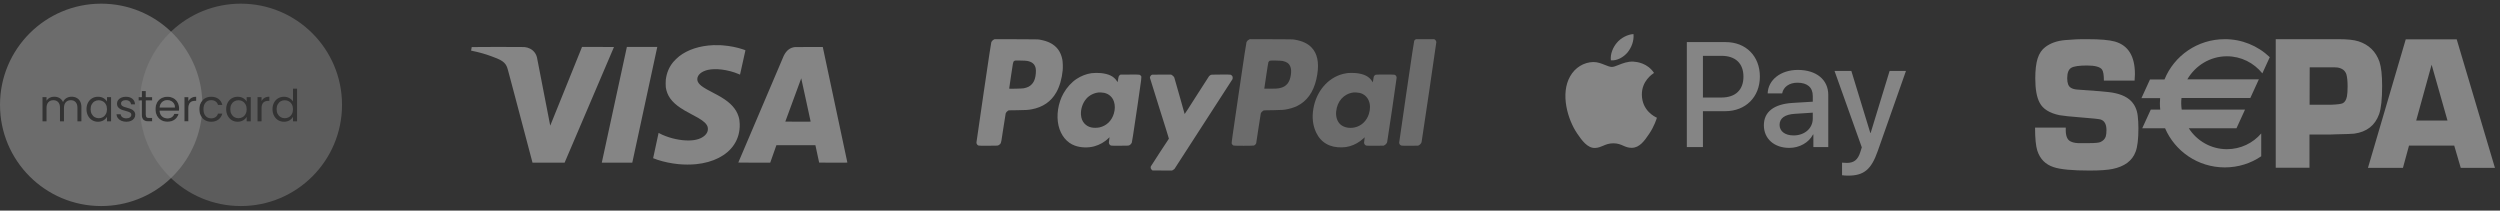 <svg xmlns="http://www.w3.org/2000/svg" width="368" height="31" viewBox="0 0 368 31" fill="none"><rect x="0" y="0" width="368" height="31" fill="#333333" stroke="none"/><g opacity="0.4"><path fill-rule="evenodd" clip-rule="evenodd" d="M29.777 14.803C29.698 14.896 29.627 14.999 29.567 15.113C29.42 15.386 29.346 15.706 29.346 16.075C29.346 16.448 29.42 16.773 29.567 17.05C29.602 17.116 29.64 17.179 29.682 17.238C28.792 24.614 22.511 30.33 14.895 30.33C6.668 30.33 0 23.662 0 15.435C0 7.209 6.668 0.54 14.895 0.54C22.91 0.54 29.445 6.87 29.777 14.803ZM21.464 16.887V14.788H22.394V14.3H21.464V13.403H20.873V14.3H20.411V14.788H20.873V16.887C20.873 17.234 20.955 17.483 21.12 17.635C21.284 17.787 21.531 17.863 21.861 17.863H22.394V17.362H21.959C21.776 17.362 21.648 17.327 21.575 17.258C21.501 17.184 21.464 17.061 21.464 16.887ZM11.281 14.411C11.064 14.294 10.817 14.235 10.54 14.235C10.258 14.235 10.002 14.304 9.773 14.443C9.543 14.582 9.379 14.777 9.279 15.028C9.166 14.768 8.995 14.571 8.765 14.437C8.536 14.302 8.271 14.235 7.972 14.235C7.734 14.235 7.515 14.285 7.315 14.385C7.12 14.484 6.965 14.627 6.848 14.814V14.3H6.256V17.863H6.848V15.899C6.848 15.527 6.938 15.243 7.12 15.048C7.302 14.848 7.547 14.749 7.855 14.749C8.154 14.749 8.391 14.844 8.564 15.035C8.741 15.221 8.83 15.492 8.83 15.847V17.863H9.416V15.899C9.416 15.527 9.506 15.243 9.688 15.048C9.87 14.848 10.116 14.749 10.423 14.749C10.722 14.749 10.958 14.844 11.132 15.035C11.309 15.221 11.398 15.492 11.398 15.847V17.863H11.983V15.763C11.983 15.433 11.92 15.154 11.795 14.924C11.669 14.694 11.498 14.523 11.281 14.411ZM12.953 15.113C12.806 15.386 12.733 15.704 12.733 16.068C12.733 16.428 12.806 16.749 12.953 17.03C13.101 17.312 13.302 17.531 13.558 17.687C13.814 17.843 14.1 17.921 14.416 17.921C14.724 17.921 14.992 17.854 15.222 17.72C15.456 17.581 15.631 17.407 15.749 17.2V17.863H16.347V14.3H15.749V14.95C15.636 14.747 15.465 14.578 15.235 14.443C15.005 14.309 14.735 14.242 14.422 14.242C14.106 14.242 13.818 14.317 13.558 14.469C13.302 14.621 13.101 14.835 12.953 15.113ZM15.586 15.373C15.694 15.572 15.749 15.806 15.749 16.075C15.749 16.343 15.694 16.58 15.586 16.783C15.477 16.983 15.331 17.137 15.144 17.245C14.962 17.349 14.761 17.401 14.539 17.401C14.319 17.401 14.117 17.349 13.935 17.245C13.753 17.137 13.607 16.983 13.499 16.783C13.391 16.58 13.337 16.341 13.337 16.068C13.337 15.8 13.391 15.566 13.499 15.366C13.607 15.167 13.753 15.015 13.935 14.911C14.117 14.807 14.319 14.755 14.539 14.755C14.761 14.755 14.962 14.809 15.144 14.918C15.331 15.022 15.477 15.173 15.586 15.373ZM18.607 17.921C18.335 17.921 18.089 17.875 17.873 17.784C17.656 17.689 17.485 17.559 17.36 17.395C17.234 17.225 17.165 17.033 17.151 16.816H17.762C17.78 16.994 17.863 17.139 18.009 17.251C18.161 17.364 18.358 17.421 18.601 17.421C18.826 17.421 19.004 17.371 19.134 17.271C19.264 17.171 19.329 17.046 19.329 16.894C19.329 16.738 19.259 16.623 19.121 16.549C18.983 16.471 18.768 16.395 18.478 16.322C18.213 16.253 17.996 16.183 17.827 16.114C17.663 16.04 17.52 15.934 17.398 15.795C17.281 15.652 17.223 15.466 17.223 15.236C17.223 15.054 17.277 14.887 17.385 14.736C17.494 14.584 17.648 14.465 17.847 14.378C18.046 14.287 18.274 14.242 18.53 14.242C18.924 14.242 19.243 14.341 19.485 14.541C19.728 14.74 19.858 15.013 19.875 15.36H19.283C19.271 15.173 19.194 15.024 19.056 14.911C18.922 14.799 18.74 14.742 18.51 14.742C18.298 14.742 18.129 14.788 18.003 14.879C17.878 14.97 17.814 15.089 17.814 15.236C17.814 15.353 17.851 15.451 17.925 15.529C18.003 15.602 18.098 15.663 18.211 15.711C18.328 15.754 18.488 15.804 18.692 15.86C18.947 15.93 19.156 15.999 19.316 16.068C19.477 16.133 19.613 16.233 19.725 16.367C19.842 16.502 19.903 16.677 19.907 16.894C19.907 17.089 19.854 17.264 19.745 17.421C19.637 17.576 19.483 17.7 19.283 17.791C19.089 17.878 18.863 17.921 18.607 17.921ZM26.361 15.945C26.361 16.057 26.354 16.177 26.341 16.302H23.494C23.515 16.653 23.635 16.929 23.851 17.128C24.073 17.323 24.339 17.421 24.651 17.421C24.907 17.421 25.119 17.362 25.289 17.245C25.462 17.124 25.583 16.963 25.653 16.764H26.289C26.194 17.106 26.003 17.386 25.718 17.602C25.431 17.815 25.076 17.921 24.651 17.921C24.313 17.921 24.009 17.845 23.741 17.694C23.477 17.542 23.268 17.327 23.117 17.05C22.965 16.768 22.89 16.443 22.89 16.075C22.89 15.706 22.963 15.384 23.111 15.106C23.258 14.829 23.464 14.617 23.728 14.469C23.997 14.317 24.305 14.242 24.651 14.242C24.989 14.242 25.289 14.315 25.548 14.463C25.808 14.61 26.008 14.814 26.147 15.074C26.289 15.329 26.361 15.62 26.361 15.945ZM25.75 15.821C25.75 15.596 25.7 15.403 25.601 15.243C25.5 15.078 25.364 14.955 25.191 14.872C25.021 14.786 24.833 14.742 24.625 14.742C24.326 14.742 24.07 14.838 23.858 15.028C23.65 15.219 23.531 15.483 23.5 15.821H25.75ZM28.176 14.404C27.985 14.517 27.837 14.675 27.734 14.879V14.3H27.142V17.863H27.734V15.925C27.734 15.206 28.065 14.846 28.728 14.846H28.884V14.235C28.607 14.235 28.37 14.291 28.176 14.404Z" fill="#FEFEFE" fill-opacity="0.7"></path><path fill-rule="evenodd" clip-rule="evenodd" d="M20.57 14.788C20.56 15.002 20.556 15.218 20.556 15.435C20.556 23.662 27.224 30.33 35.45 30.33C43.676 30.33 50.346 23.662 50.346 15.435C50.346 7.209 43.676 0.54 35.45 0.54C27.606 0.54 21.178 6.604 20.598 14.3H20.872V13.403H21.464V14.3H22.393V14.788H21.464V16.887C21.464 17.061 21.501 17.184 21.575 17.258C21.648 17.327 21.776 17.362 21.958 17.362H22.393V17.863H21.86C21.531 17.863 21.284 17.787 21.119 17.635C20.955 17.483 20.872 17.234 20.872 16.887V14.788H20.57ZM40.333 15.113C40.185 15.386 40.112 15.704 40.112 16.068C40.112 16.428 40.185 16.749 40.333 17.03C40.481 17.312 40.682 17.531 40.938 17.687C41.198 17.843 41.486 17.921 41.802 17.921C42.11 17.921 42.379 17.854 42.608 17.72C42.838 17.581 43.012 17.405 43.129 17.193V17.863H43.727V13.052H43.129V14.937C43.003 14.729 42.821 14.562 42.583 14.437C42.344 14.307 42.086 14.242 41.809 14.242C41.488 14.242 41.198 14.318 40.938 14.469C40.682 14.621 40.481 14.835 40.333 15.113ZM42.966 15.373C43.074 15.572 43.129 15.806 43.129 16.075C43.129 16.343 43.074 16.58 42.966 16.783C42.858 16.983 42.71 17.137 42.524 17.245C42.342 17.349 42.141 17.401 41.919 17.401C41.698 17.401 41.497 17.349 41.315 17.245C41.133 17.137 40.987 16.983 40.879 16.783C40.771 16.58 40.716 16.341 40.716 16.068C40.716 15.8 40.771 15.566 40.879 15.366C40.987 15.167 41.133 15.015 41.315 14.911C41.497 14.807 41.698 14.755 41.919 14.755C42.141 14.755 42.342 14.809 42.524 14.918C42.71 15.022 42.858 15.174 42.966 15.373ZM26.361 15.945C26.361 16.058 26.354 16.177 26.341 16.302H23.494C23.516 16.653 23.634 16.929 23.852 17.128C24.072 17.323 24.339 17.421 24.651 17.421C24.907 17.421 25.118 17.362 25.288 17.245C25.461 17.124 25.583 16.963 25.652 16.764H26.289C26.194 17.106 26.003 17.386 25.717 17.602C25.43 17.815 25.075 17.921 24.651 17.921C24.313 17.921 24.01 17.845 23.741 17.694C23.476 17.542 23.269 17.327 23.117 17.05C22.965 16.768 22.889 16.443 22.889 16.075C22.889 15.707 22.963 15.384 23.11 15.106C23.257 14.829 23.463 14.617 23.728 14.469C23.997 14.318 24.304 14.242 24.651 14.242C24.989 14.242 25.288 14.315 25.547 14.463C25.808 14.61 26.007 14.814 26.146 15.074C26.289 15.329 26.361 15.62 26.361 15.945ZM25.75 15.821C25.75 15.596 25.7 15.403 25.6 15.243C25.5 15.078 25.364 14.955 25.191 14.872C25.022 14.786 24.833 14.742 24.624 14.742C24.325 14.742 24.07 14.838 23.858 15.028C23.649 15.219 23.531 15.483 23.5 15.821H25.75ZM28.175 14.404C27.984 14.517 27.837 14.675 27.733 14.879V14.3H27.141V17.863H27.733V15.925C27.733 15.206 28.064 14.846 28.727 14.846H28.884V14.235C28.606 14.235 28.369 14.291 28.175 14.404ZM29.345 16.075C29.345 15.707 29.419 15.386 29.566 15.113C29.714 14.835 29.918 14.621 30.177 14.469C30.442 14.318 30.743 14.242 31.081 14.242C31.519 14.242 31.878 14.348 32.16 14.56C32.446 14.773 32.634 15.067 32.726 15.444H32.088C32.028 15.228 31.909 15.056 31.731 14.931C31.557 14.805 31.341 14.742 31.081 14.742C30.743 14.742 30.47 14.859 30.262 15.093C30.054 15.323 29.95 15.65 29.95 16.075C29.95 16.504 30.054 16.835 30.262 17.069C30.47 17.303 30.743 17.421 31.081 17.421C31.341 17.421 31.557 17.36 31.731 17.238C31.905 17.117 32.023 16.944 32.088 16.718H32.726C32.631 17.082 32.44 17.375 32.153 17.596C31.868 17.813 31.51 17.921 31.081 17.921C30.743 17.921 30.442 17.845 30.177 17.694C29.918 17.542 29.714 17.327 29.566 17.05C29.419 16.773 29.345 16.448 29.345 16.075ZM33.515 15.113C33.367 15.386 33.294 15.704 33.294 16.068C33.294 16.428 33.367 16.749 33.515 17.03C33.662 17.312 33.864 17.531 34.119 17.687C34.375 17.843 34.662 17.921 34.977 17.921C35.285 17.921 35.554 17.854 35.783 17.72C36.018 17.581 36.193 17.407 36.31 17.2V17.863H36.909V14.3H36.31V14.95C36.197 14.747 36.026 14.578 35.797 14.443C35.567 14.309 35.296 14.242 34.984 14.242C34.668 14.242 34.379 14.318 34.119 14.469C33.864 14.621 33.662 14.835 33.515 15.113ZM36.147 15.373C36.256 15.572 36.31 15.806 36.31 16.075C36.31 16.343 36.256 16.58 36.147 16.783C36.039 16.983 35.892 17.137 35.706 17.245C35.524 17.349 35.322 17.401 35.101 17.401C34.88 17.401 34.678 17.349 34.496 17.245C34.314 17.137 34.169 16.983 34.061 16.783C33.953 16.58 33.898 16.341 33.898 16.068C33.898 15.8 33.953 15.566 34.061 15.366C34.169 15.167 34.314 15.015 34.496 14.911C34.678 14.807 34.88 14.755 35.101 14.755C35.322 14.755 35.524 14.809 35.706 14.918C35.892 15.022 36.039 15.174 36.147 15.373ZM38.5 14.879C38.604 14.675 38.751 14.517 38.941 14.404C39.136 14.291 39.373 14.235 39.65 14.235V14.846H39.494C38.831 14.846 38.5 15.206 38.5 15.925V17.863H37.908V14.3H38.5V14.879Z" fill="white" fill-opacity="0.5"></path><path fill-rule="evenodd" clip-rule="evenodd" d="M105.02 6.646C102.987 6.73 101.236 7.301 99.959 8.297C99.719 8.484 99.264 8.926 99.087 9.143C98.481 9.89 98.132 10.726 98.004 11.736C97.979 11.941 97.979 12.662 98.005 12.842C98.179 14.056 98.844 14.995 100.148 15.871C100.582 16.163 100.925 16.36 101.91 16.886C102.277 17.082 102.666 17.294 102.775 17.357C103.633 17.855 104.039 18.249 104.172 18.71C104.215 18.866 104.215 19.105 104.171 19.27C104.028 19.793 103.536 20.227 102.812 20.468C102.417 20.599 101.996 20.664 101.47 20.676C100.203 20.704 98.729 20.39 97.468 19.825C97.281 19.741 97.007 19.604 96.969 19.575C96.959 19.567 96.947 19.564 96.942 19.569C96.926 19.585 96.129 23.275 96.14 23.285C96.162 23.305 96.495 23.428 96.779 23.521C97.726 23.832 98.817 24.059 99.842 24.16C100.724 24.246 101.652 24.249 102.468 24.167C104.979 23.915 106.985 22.889 108.035 21.317C108.632 20.424 108.917 19.404 108.889 18.265C108.878 17.809 108.824 17.475 108.701 17.099C108.349 16.023 107.566 15.156 106.194 14.326C105.881 14.136 105.509 13.931 104.866 13.596C104.14 13.216 103.866 13.063 103.582 12.878C103.306 12.697 103.155 12.58 103.009 12.43C102.753 12.168 102.643 11.932 102.643 11.65C102.644 11.025 103.268 10.491 104.243 10.28C104.773 10.166 105.494 10.149 106.223 10.236C107.059 10.335 108.02 10.591 108.747 10.909C108.847 10.953 108.929 10.987 108.932 10.985C108.934 10.982 109.111 10.186 109.326 9.215C109.54 8.243 109.719 7.437 109.723 7.423C109.733 7.393 109.69 7.373 109.385 7.27C108.502 6.971 107.411 6.754 106.421 6.68C106.308 6.672 106.176 6.662 106.128 6.658C106.017 6.649 105.167 6.64 105.02 6.646ZM69.436 6.928C69.427 6.956 69.341 7.447 69.346 7.451C69.349 7.453 69.449 7.475 69.569 7.499C70.509 7.69 71.48 7.965 72.332 8.283C73.081 8.562 73.351 8.673 73.611 8.81C74.076 9.055 74.383 9.345 74.554 9.7C74.694 9.99 74.686 9.96 75.481 12.971C75.808 14.208 76.102 15.316 76.134 15.435C76.19 15.648 77.479 20.519 77.614 21.03C77.653 21.176 77.842 21.892 78.035 22.62L78.385 23.945L80.748 23.946H83.11L86.741 15.44C88.737 10.762 90.373 6.929 90.376 6.922C90.379 6.915 89.371 6.91 88.027 6.91H85.672L85.648 6.971C85.634 7.004 84.586 9.601 83.319 12.742C82.052 15.882 81.01 18.461 81.003 18.473C80.995 18.488 80.99 18.489 80.99 18.476C80.989 18.439 79.082 8.622 79.046 8.47C78.91 7.893 78.546 7.427 78.026 7.162C77.768 7.031 77.504 6.956 77.192 6.925C76.954 6.901 69.445 6.904 69.436 6.928ZM92.267 6.949C92.263 6.971 91.436 10.783 90.43 15.421C89.424 20.058 88.597 23.873 88.593 23.899L88.585 23.946H90.829H93.072L94.904 15.467C95.913 10.804 96.74 6.971 96.743 6.949L96.749 6.91H94.512H92.275L92.267 6.949ZM117.035 6.926C116.294 7.002 115.749 7.424 115.362 8.224C115.315 8.323 108.791 23.647 108.677 23.928C108.672 23.942 109.147 23.946 111.024 23.946H113.379L113.557 23.439C113.656 23.161 113.86 22.582 114.011 22.154L114.284 21.375L117.157 21.375C118.736 21.375 120.029 21.376 120.029 21.378C120.029 21.38 120.153 21.957 120.304 22.66L120.579 23.938L122.659 23.942C124.636 23.945 124.739 23.945 124.732 23.921C124.723 23.893 121.114 6.929 121.114 6.917C121.114 6.904 117.164 6.913 117.035 6.926ZM118.634 14.701C119.013 16.438 119.324 17.872 119.324 17.886C119.324 17.912 119.261 17.913 117.459 17.913C115.974 17.913 115.596 17.909 115.6 17.895C115.69 17.636 117.938 11.521 117.941 11.53C117.943 11.537 118.255 12.964 118.634 14.701Z" fill="white"></path><path fill-rule="evenodd" clip-rule="evenodd" d="M145.919 6.225C145.987 6.062 146.126 5.909 146.281 5.83L146.406 5.766L149.592 5.775C152.41 5.783 152.804 5.79 153.015 5.829C153.697 5.955 154.14 6.091 154.563 6.304C155.558 6.804 156.145 7.598 156.375 8.757C156.445 9.102 156.471 9.915 156.428 10.355C156.309 11.575 155.975 12.735 155.502 13.571C154.725 14.949 153.523 15.781 151.861 16.091C151.336 16.189 151.057 16.206 149.767 16.223L148.488 16.24L148.354 16.319C148.212 16.404 148.097 16.539 148.037 16.691C148.017 16.743 147.864 17.707 147.698 18.833L147.697 18.839C147.412 20.781 147.375 21.028 147.243 21.179C147.224 21.201 147.202 21.221 147.179 21.244L147.178 21.244C147.128 21.292 147.034 21.356 146.972 21.387C146.861 21.442 146.819 21.444 145.503 21.452C144.583 21.457 144.119 21.451 144.056 21.431C143.86 21.369 143.732 21.191 143.732 20.979C143.732 20.91 144.213 17.59 144.801 13.601C145.58 8.306 145.882 6.315 145.919 6.225ZM152.451 10.037C152.318 9.437 151.931 9.105 151.208 8.969C151.034 8.937 150.764 8.922 150.193 8.914C149.417 8.902 149.416 8.902 149.316 8.964L149.314 8.965C149.29 8.98 149.269 8.993 149.25 9.009C149.123 9.115 149.089 9.349 148.828 11.138L148.826 11.15C148.674 12.185 148.551 13.041 148.551 13.05C148.551 13.086 150.461 13.041 150.671 13C151.241 12.889 151.58 12.722 151.874 12.406C152.092 12.173 152.217 11.951 152.328 11.606C152.473 11.154 152.532 10.405 152.451 10.037ZM158.466 11.622C159.133 11.181 159.905 10.881 160.652 10.773C160.981 10.726 161.685 10.717 162.048 10.756C163.212 10.88 163.942 11.236 164.37 11.888C164.445 12.004 164.512 12.095 164.516 12.089C164.522 12.084 164.55 11.917 164.579 11.719C164.645 11.274 164.689 11.159 164.83 11.059L164.937 10.983L166.275 10.976C167.171 10.97 167.645 10.977 167.713 10.997C167.767 11.013 167.852 11.067 167.899 11.118C167.912 11.132 167.924 11.142 167.935 11.152C167.945 11.161 167.954 11.169 167.963 11.178C168.066 11.291 168.028 11.556 167.502 15.12C167.455 15.437 167.404 15.78 167.35 16.151C166.816 19.774 166.641 20.906 166.601 20.999C166.532 21.155 166.383 21.313 166.236 21.386C166.123 21.442 166.087 21.444 164.885 21.451C164.063 21.457 163.617 21.45 163.55 21.43C163.417 21.392 163.286 21.255 163.246 21.112C163.217 21.01 163.22 20.948 163.268 20.629C163.299 20.428 163.323 20.245 163.323 20.224C163.323 20.201 163.267 20.242 163.191 20.32C162.646 20.879 161.877 21.322 161.069 21.541C160.171 21.784 159.09 21.746 158.236 21.442C157.036 21.014 156.156 19.942 155.815 18.493C155.466 17.007 155.746 15.171 156.54 13.753C157.025 12.885 157.721 12.116 158.466 11.622ZM169.267 11.447C169.267 11.261 169.415 11.053 169.588 10.996C169.625 10.983 170.27 10.976 171.023 10.978L172.389 10.983L172.503 11.046C172.644 11.126 172.793 11.276 172.853 11.399C172.878 11.451 173.229 12.676 173.631 14.122C174.035 15.567 174.372 16.765 174.381 16.784C174.392 16.805 175.08 15.739 176.14 14.063C177.098 12.549 177.925 11.262 177.979 11.204C178.031 11.146 178.127 11.072 178.191 11.041C178.306 10.984 178.338 10.983 179.675 10.975C180.608 10.969 181.072 10.976 181.135 10.996C181.247 11.031 181.369 11.136 181.419 11.24C181.463 11.331 181.467 11.567 181.427 11.649C181.373 11.758 172.946 24.796 172.881 24.871C172.845 24.913 172.748 24.982 172.665 25.026L172.514 25.106L171.083 25.098L169.651 25.091L169.56 25.016C169.401 24.887 169.338 24.685 169.398 24.5C169.418 24.442 170.021 23.506 170.738 22.42C171.455 21.334 172.051 20.432 172.061 20.415C172.071 20.398 171.447 18.392 170.673 15.957C169.899 13.523 169.267 11.493 169.267 11.447ZM163.977 14.973C163.759 14.292 163.238 13.82 162.535 13.666C162.333 13.622 161.864 13.594 161.68 13.615C161.003 13.693 160.332 14.042 159.903 14.537C159.37 15.153 159.068 16.047 159.117 16.868C159.15 17.412 159.321 17.848 159.632 18.183C159.918 18.491 160.231 18.667 160.665 18.763C160.972 18.832 161.527 18.828 161.843 18.755C162.885 18.514 163.633 17.796 163.958 16.723C164.143 16.112 164.15 15.511 163.977 14.973Z" fill="white"></path><path d="M208.326 5.834C208.257 5.878 208.204 5.94 208.171 6.015C208.134 6.1 207.844 8.021 207.04 13.518C206.445 17.582 205.959 20.947 205.959 20.995C205.961 21.195 206.097 21.376 206.288 21.431C206.354 21.45 206.781 21.457 207.559 21.451L208.731 21.444L208.864 21.38C209.037 21.296 209.207 21.095 209.258 20.912C209.301 20.761 211.427 6.35 211.427 6.209C211.427 6.078 211.325 5.896 211.212 5.827L211.113 5.767L209.772 5.767L208.43 5.767L208.326 5.834Z" fill="#FEFEFE" fill-opacity="0.7"></path><path fill-rule="evenodd" clip-rule="evenodd" d="M198.46 10.746C198.426 10.751 198.296 10.769 198.172 10.785C198.048 10.802 197.817 10.849 197.657 10.891C195.448 11.47 193.769 13.443 193.332 15.972C193.107 17.275 193.239 18.447 193.727 19.487C194.435 20.996 195.766 21.757 197.583 21.691C198.021 21.674 198.29 21.633 198.698 21.519C199.399 21.324 200.125 20.912 200.668 20.402C200.785 20.292 200.884 20.205 200.887 20.209C200.891 20.212 200.872 20.365 200.843 20.548C200.815 20.731 200.792 20.926 200.792 20.982C200.792 21.194 200.923 21.374 201.12 21.431C201.186 21.45 201.629 21.457 202.443 21.451L203.665 21.444L203.808 21.368C203.988 21.273 204.14 21.092 204.191 20.91C204.242 20.73 205.583 11.606 205.583 11.442C205.583 11.23 205.457 11.056 205.262 10.998C205.13 10.959 202.644 10.96 202.511 11C202.457 11.016 202.371 11.073 202.32 11.127C202.218 11.235 202.201 11.3 202.127 11.825L202.084 12.129L201.964 11.941C201.523 11.251 200.787 10.883 199.592 10.756C199.352 10.731 198.603 10.723 198.46 10.746ZM201.506 16.759C201.964 15.295 201.399 14 200.163 13.679C199.956 13.625 199.41 13.588 199.213 13.615C197.81 13.806 196.823 14.903 196.682 16.428C196.607 17.228 196.863 17.956 197.359 18.358C197.868 18.77 198.61 18.918 199.381 18.761C200.387 18.557 201.177 17.813 201.506 16.759Z" fill="#FEFEFE" fill-opacity="0.7"></path><path fill-rule="evenodd" clip-rule="evenodd" d="M183.82 5.848C183.656 5.936 183.566 6.029 183.485 6.2C183.447 6.279 183.176 8.066 182.354 13.655C181.381 20.276 181.276 21.015 181.302 21.111C181.34 21.245 181.477 21.393 181.599 21.429C181.737 21.47 184.406 21.467 184.558 21.426C184.706 21.386 184.876 21.216 184.915 21.068C184.93 21.009 185.078 20.032 185.243 18.896C185.41 17.76 185.563 16.777 185.585 16.712C185.636 16.566 185.767 16.407 185.916 16.314C186.051 16.23 186.004 16.233 187.537 16.216C188.691 16.204 189.004 16.179 189.607 16.05C190.315 15.898 190.908 15.662 191.437 15.32C192.758 14.467 193.587 12.996 193.906 10.943C194.179 9.176 193.912 7.899 193.081 7.014C192.51 6.406 191.733 6.038 190.601 5.84C190.278 5.784 190.205 5.782 187.123 5.774L183.975 5.765L183.82 5.848ZM189.511 9.248C189.371 9.145 189.059 9.023 188.797 8.97C188.54 8.917 187.024 8.888 186.923 8.933C186.84 8.971 186.751 9.062 186.706 9.156C186.684 9.198 186.541 10.091 186.386 11.141L186.104 13.049L186.871 13.057C187.648 13.065 188.061 13.04 188.4 12.965C189.358 12.754 189.859 12.142 190.019 10.989C190.136 10.149 189.972 9.587 189.511 9.248Z" fill="#FEFEFE" fill-opacity="0.7"></path><path fill-rule="evenodd" clip-rule="evenodd" d="M237.119 8.883C238.059 8.962 238.999 8.407 239.587 7.703C240.165 6.98 240.547 6.008 240.449 5.017C239.616 5.057 238.588 5.572 238.001 6.296C237.462 6.92 237.002 7.931 237.119 8.883ZM248.302 21.65V6.197H254.031C256.988 6.197 259.054 8.258 259.054 11.272C259.054 14.285 256.949 16.367 253.953 16.367H250.672V21.65H248.302ZM240.439 9.071C239.611 9.023 238.855 9.323 238.244 9.566C237.852 9.722 237.519 9.854 237.266 9.854C236.982 9.854 236.636 9.715 236.247 9.559L236.247 9.559L236.247 9.559L236.247 9.559C235.737 9.354 235.155 9.12 234.544 9.131C233.143 9.151 231.841 9.954 231.126 11.232C229.657 13.79 230.744 17.576 232.164 19.658C232.859 20.689 233.692 21.819 234.788 21.779C235.271 21.761 235.618 21.612 235.977 21.457C236.391 21.28 236.82 21.095 237.491 21.095C238.139 21.095 238.55 21.275 238.944 21.448C239.319 21.612 239.679 21.769 240.214 21.759C241.349 21.74 242.064 20.729 242.76 19.698C243.51 18.591 243.84 17.511 243.89 17.348L243.896 17.328C243.894 17.327 243.885 17.323 243.869 17.315C243.618 17.199 241.701 16.311 241.682 13.928C241.664 11.929 243.203 10.916 243.445 10.756C243.46 10.747 243.47 10.74 243.474 10.737C242.495 9.27 240.968 9.111 240.439 9.071ZM263.383 21.769C264.871 21.769 266.252 21.006 266.879 19.797H266.928V21.65H269.121V13.958C269.121 11.728 267.359 10.291 264.646 10.291C262.129 10.291 260.269 11.748 260.2 13.75H262.335C262.511 12.799 263.383 12.174 264.578 12.174C266.027 12.174 266.84 12.858 266.84 14.117V14.969L263.882 15.148C261.131 15.316 259.642 16.456 259.642 18.439C259.642 20.441 261.18 21.769 263.383 21.769ZM264.019 19.936C262.756 19.936 261.953 19.321 261.953 18.379C261.953 17.408 262.727 16.843 264.205 16.754L266.839 16.585V17.457C266.839 18.905 265.625 19.936 264.019 19.936ZM276.397 22.255C275.447 24.961 274.36 25.853 272.049 25.853C271.873 25.853 271.285 25.834 271.148 25.794V23.94C271.295 23.96 271.657 23.98 271.843 23.98C272.891 23.98 273.479 23.534 273.841 22.374L274.057 21.69L270.042 10.439H272.519L275.31 19.569H275.359L278.15 10.439H280.559L276.397 22.255ZM250.672 8.219H253.404C255.46 8.219 256.635 9.329 256.635 11.282C256.635 13.235 255.46 14.355 253.394 14.355H250.672V8.219Z" fill="white"></path><path fill-rule="evenodd" clip-rule="evenodd" d="M314.211 11.861H309.692C309.692 11.066 309.609 10.52 309.427 10.255C309.162 9.857 308.417 9.642 307.208 9.642C306.033 9.642 305.255 9.758 304.874 9.99C304.493 10.222 304.294 10.735 304.294 11.513C304.294 12.225 304.46 12.688 304.808 12.904C305.056 13.069 305.371 13.152 305.768 13.185L306.678 13.251C308.632 13.384 309.857 13.483 310.337 13.549C311.877 13.715 313.003 14.162 313.698 14.874C314.244 15.437 314.575 16.165 314.675 17.059C314.741 17.605 314.774 18.218 314.774 18.897C314.774 20.47 314.642 21.612 314.36 22.34C313.864 23.681 312.721 24.509 310.966 24.873C310.221 25.022 309.096 25.105 307.589 25.105C305.056 25.105 303.301 24.94 302.308 24.608C301.083 24.211 300.288 23.4 299.891 22.175C299.675 21.496 299.56 20.37 299.56 18.781H304.079V19.178C304.079 20.023 304.311 20.569 304.758 20.801C305.073 20.966 305.453 21.049 305.884 21.066H307.539C308.384 21.066 308.93 21.016 309.162 20.917C309.576 20.735 309.857 20.453 309.973 20.072C310.039 19.824 310.072 19.526 310.072 19.145C310.072 18.284 309.774 17.771 309.211 17.589C308.996 17.523 307.986 17.407 306.198 17.274C304.758 17.159 303.748 17.059 303.185 16.96C301.712 16.662 300.718 16.049 300.238 15.122C299.808 14.328 299.593 13.136 299.593 11.53C299.593 10.305 299.709 9.328 299.94 8.599C300.172 7.871 300.553 7.308 301.066 6.927C301.828 6.348 302.804 6 303.98 5.901C305.073 5.801 306.165 5.752 307.258 5.768C309.145 5.768 310.503 5.884 311.314 6.116C313.284 6.679 314.261 8.285 314.261 10.9C314.244 11.116 314.228 11.43 314.211 11.861ZM339.972 15.42H343.068C344.044 15.387 344.657 15.304 344.872 15.188C345.17 15.023 345.369 14.692 345.468 14.195C345.534 13.864 345.567 13.367 345.567 12.722C345.567 11.927 345.501 11.331 345.385 10.934C345.203 10.387 344.773 10.056 344.094 9.94C343.962 9.924 343.63 9.907 343.134 9.907H339.988L339.972 15.42ZM334.988 24.691V5.768H344.26C345.534 5.768 346.495 5.868 347.173 6.083C348.696 6.579 349.723 7.573 350.253 9.079C350.518 9.874 350.65 11.066 350.65 12.672C350.65 14.592 350.501 15.966 350.203 16.811C349.607 18.466 348.382 19.427 346.528 19.675C346.312 19.708 345.385 19.741 343.746 19.774L342.919 19.807H339.955V24.691H334.988ZM360.269 17.738L357.934 9.526L355.666 17.738H360.269ZM361.262 21.43H354.607L353.713 24.708H348.564L354.127 5.785H361.626L367.255 24.708H362.222L361.262 21.43ZM327.803 8.285C329.906 8.285 331.777 9.261 333.018 10.801L334.111 8.417C332.323 6.712 329.956 5.752 327.472 5.768C323.466 5.768 320.022 8.218 318.615 11.695H316.479L315.221 14.443H317.969C317.953 14.692 317.936 14.957 317.936 15.205C317.936 15.52 317.953 15.834 317.986 16.132H316.595L315.337 18.88H318.698C320.155 22.258 323.532 24.642 327.489 24.642C329.475 24.642 331.33 24.046 332.853 23.003V19.642C331.628 21.066 329.823 21.96 327.803 21.96C325.452 21.96 323.383 20.735 322.191 18.88H329.211L330.469 16.132H321.148C321.065 15.569 321.049 14.99 321.115 14.427H331.247L332.505 11.679H321.976C323.151 9.659 325.32 8.285 327.803 8.285Z" fill="white"></path></g></svg>